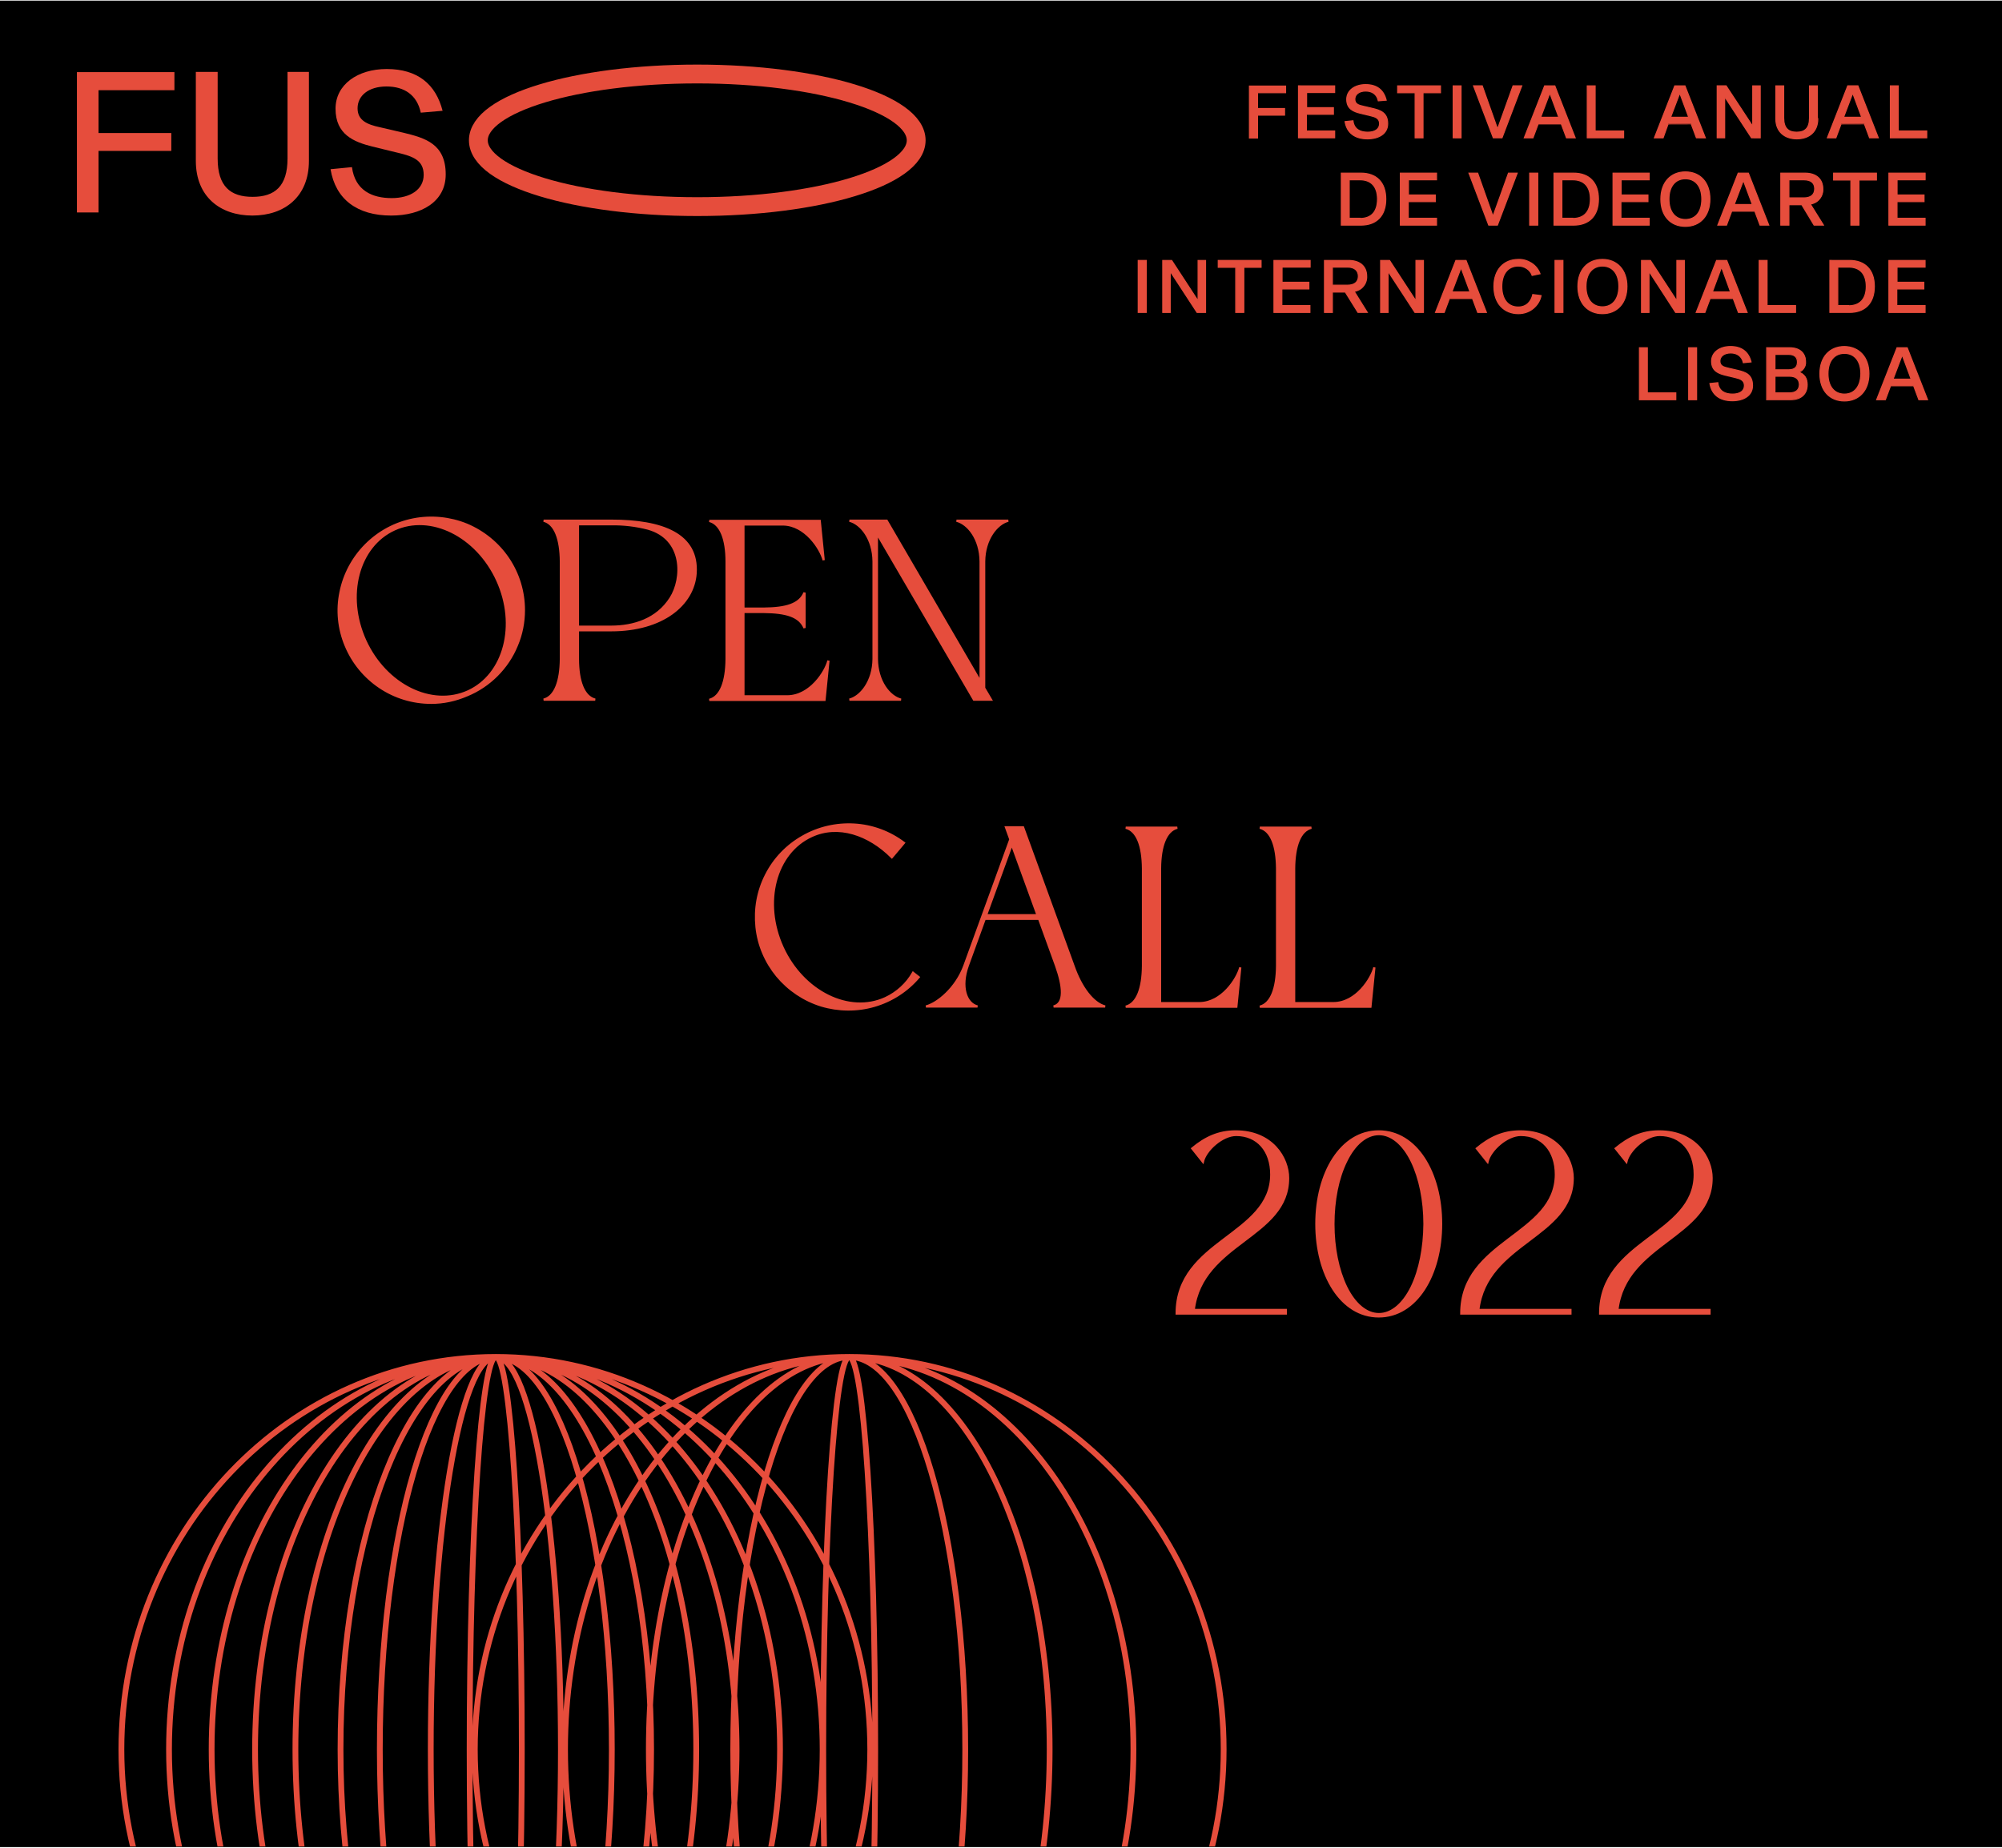 <?xml version="1.0" encoding="utf-8"?>
<!-- Generator: Adobe Illustrator 26.2.1, SVG Export Plug-In . SVG Version: 6.00 Build 0)  -->
<svg version="1.1" id="Layer_1" xmlns="http://www.w3.org/2000/svg" xmlns:xlink="http://www.w3.org/1999/xlink" x="0px" y="0px"
	 viewBox="0 0 963 889" style="enable-background:new 0 0 963 889;" xml:space="preserve">
<style type="text/css">
	.st0{clip-path:url(#SVGID_00000017495442123777953270000016986083237099390896_);}
	.st1{clip-path:url(#SVGID_00000039851076105970886890000009997528286831761025_);}
	.st2{fill:none;stroke:#E64D3C;stroke-width:2.78;}
	.st3{fill:#E64D3C;}
	.st4{fill:none;stroke:#E64D3C;stroke-width:9.06;}
	.st5{fill:none;stroke:#E64D3C;stroke-width:0.5;}
	.st6{fill:none;stroke:#E64D3C;stroke-width:1.07;stroke-miterlimit:4.27;}
</style>
<rect y="0.3" width="963" height="888.3"/>
<g>
	<g>
		<defs>
			<rect id="SVGID_1_" width="963" height="888.3"/>
		</defs>
		<clipPath id="SVGID_00000011733386395599867560000006033584470384607404_">
			<use xlink:href="#SVGID_1_"  style="overflow:visible;"/>
		</clipPath>
		<g style="clip-path:url(#SVGID_00000011733386395599867560000006033584470384607404_);">
			<g>
				<g>
					<defs>
						<rect id="SVGID_00000142173372303149716980000000359434307108608902_" x="37" y="31" width="890.5" height="1000.9"/>
					</defs>
					<clipPath id="SVGID_00000137095553017115236270000004904003976847707049_">
						<use xlink:href="#SVGID_00000142173372303149716980000000359434307108608902_"  style="overflow:visible;"/>
					</clipPath>
					<g style="clip-path:url(#SVGID_00000137095553017115236270000004904003976847707049_);">
						<path class="st2" d="M238.5,652.8c-17.3,0-31.3,84.5-31.3,188.8s14,188.8,31.3,188.8s31.3-84.5,31.3-188.8
							S255.8,652.8,238.5,652.8L238.5,652.8z M238.5,652.8c-30.8,0-55.8,84.5-55.8,188.8s25,188.8,55.8,188.8s55.8-84.5,55.8-188.8
							S269.3,652.8,238.5,652.8L238.5,652.8z M238.5,652.8c-41.3,0-74.7,84.5-74.7,188.8s33.5,188.8,74.7,188.8
							s74.7-84.5,74.7-188.8S279.7,652.8,238.5,652.8L238.5,652.8z M238.5,652.8c-53.2,0-96.4,84.5-96.4,188.8
							s43.2,188.8,96.4,188.8s96.4-84.5,96.4-188.8S291.7,652.8,238.5,652.8L238.5,652.8z M238.5,652.8
							c-63.9,0-115.8,84.5-115.8,188.8s51.9,188.8,115.8,188.8s115.8-84.5,115.8-188.8S302.4,652.8,238.5,652.8z M238.5,652.8
							c-75.5,0-136.7,84.5-136.7,188.8s61.2,188.8,136.7,188.8s136.7-84.5,136.7-188.8S314,652.8,238.5,652.8z M238.5,652.8
							c-86.8,0-157.2,84.5-157.2,188.8s70.4,188.8,157.2,188.8s157.2-84.5,157.2-188.8S325.3,652.8,238.5,652.8L238.5,652.8z
							 M238.5,652.8c-99.5,0-180.1,84.5-180.1,188.8s80.7,188.8,180.1,188.8s180.1-84.5,180.1-188.8S338,652.8,238.5,652.8z
							 M238.5,652.8c-6.9,0-12.6,84.5-12.6,188.8s5.6,188.8,12.6,188.8c6.9,0,12.5-84.5,12.5-188.8S245.4,652.8,238.5,652.8
							L238.5,652.8z M408.5,652.8c-30.8,0-55.8,84.5-55.8,188.8s25,188.8,55.8,188.8s55.8-84.5,55.8-188.8S439.3,652.8,408.5,652.8
							L408.5,652.8z M408.5,652.8c-53.2,0-96.4,84.5-96.4,188.8s43.2,188.8,96.4,188.8s96.4-84.5,96.4-188.8
							S461.7,652.8,408.5,652.8L408.5,652.8z M408.5,652.8c-75.5,0-136.7,84.5-136.7,188.8s61.2,188.8,136.7,188.8
							s136.7-84.5,136.7-188.8S484,652.8,408.5,652.8z M408.5,652.8c-99.5,0-180.1,84.5-180.1,188.8s80.7,188.8,180.1,188.8
							s180.1-84.5,180.1-188.8S508,652.8,408.5,652.8z M408.5,652.8c-6.9,0-12.5,84.5-12.5,188.8s5.6,188.8,12.5,188.8
							S421,945.9,421,841.7S415.4,652.8,408.5,652.8L408.5,652.8z"/>
						<path class="st3" d="M47.4,43.4h36.5v-8.7H37v67.5h10.4V72.6h35V64h-35V43.4L47.4,43.4z M148.7,34.6h-10.4v41.7
							c0,13.3-6.1,18.4-16.8,18.4s-16.8-5.1-16.8-18.4V34.6H94.2v42.8c0,17.3,11.8,26.3,27.2,26.3s27.2-9,27.2-26.3V34.6H148.7z
							 M212.9,53.3c-3.3-12.8-12-20.1-26.9-20.1c-14,0-24.6,7.5-24.6,19.1c0,12.5,8.9,16,17.7,18.2l12.3,3
							c7.1,1.7,12.4,3.5,12.4,10.6c0,7-6.3,11.2-15.4,11.2c-9.3,0-17.6-3.6-19.1-14.9l-10.3,1c2.4,14.5,12.8,22.3,29.2,22.3
							c14.4,0,26.2-6.6,26.2-19.8c0-14.7-9.9-17.5-20.1-20l-11.6-2.7c-6.1-1.3-10.7-3.3-10.7-9.1c0-6.1,5.3-10.5,13.9-10.5
							c8.6,0,14.7,4.1,16.5,12.6L212.9,53.3L212.9,53.3z"/>
						<path class="st4" d="M440.7,67.5c0-17.6-47.1-31.9-105.3-31.9S230.1,49.8,230.1,67.5s47.1,31.9,105.3,31.9
							S440.7,85.1,440.7,67.5z"/>
						<path class="st5" d="M604.9,52.2h13v3.2h-13v11H601v-25h17.4v3.2h-13.5V52.2z"/>
						<path class="st5" d="M641.4,51.8V55h-13v8H642v3.3h-17.4v-25H642v3.2h-13.5v7.3L641.4,51.8z"/>
						<path class="st5" d="M663,48.5c-0.7-3.2-3-4.7-6.1-4.7s-5.2,1.6-5.2,3.9c0,2.3,1.7,2.9,4,3.4l4.3,1c3.8,0.9,7.5,2,7.5,7.4
							c0,4.9-4.4,7.3-9.7,7.3c-6.1,0-9.9-2.9-10.8-8.3l3.8-0.4c0.5,4.2,3.6,5.5,7.1,5.5s5.7-1.5,5.7-4.1s-2-3.3-4.6-3.9l-4.6-1.1
							c-3.3-0.8-6.6-2.1-6.6-6.7c0-4.3,3.9-7.1,9.1-7.1c5.5,0,8.7,2.7,9.9,7.5L663,48.5z"/>
						<path class="st5" d="M684.5,44.6v21.7h-3.8V44.6h-8.4v-3.3h20.6v3.3H684.5z"/>
						<path class="st5" d="M699,41.3h3.8v25H699V41.3z"/>
						<path class="st5" d="M722.5,66.3h-4.2l-9.5-25h4.2l7.3,20.6h0.1l7.4-20.6h4.2L722.5,66.3z"/>
						<path class="st5" d="M739.9,59.6l-2.5,6.7h-4.2l9.8-25h4.9l9.8,25h-4.2l-2.5-6.7C751,59.6,739.9,59.6,739.9,59.6z M745.5,44.8
							L745.5,44.8l-4.4,11.6h8.7L745.5,44.8z"/>
						<path class="st5" d="M763.5,41.3h3.8V63H781v3.3h-17.5V41.3z"/>
						<path class="st5" d="M802.4,59.6l-2.4,6.7h-4.2l9.8-25h4.9l9.8,25H816l-2.5-6.7C813.5,59.6,802.4,59.6,802.4,59.6z M808,44.8
							L808,44.8l-4.4,11.6h8.7L808,44.8z"/>
						<path class="st5" d="M842.5,66.3l-12.8-19.6h-0.1v19.6H826v-25h4.3L843,60.6h0.1V41.3h3.6v25H842.5z"/>
						<path class="st5" d="M874.4,57.1c0,6.4-4.3,9.7-10.1,9.7c-5.7,0-10.1-3.3-10.1-9.7V41.3h3.8v15.5c0,4.9,2.3,6.8,6.2,6.8
							c4,0,6.2-1.9,6.2-6.8V41.3h3.8v15.8H874.4z"/>
						<path class="st5" d="M885.6,59.6l-2.5,6.7H879l9.8-25h4.9l9.8,25h-4.2l-2.5-6.7C896.8,59.6,885.6,59.6,885.6,59.6z
							 M891.2,44.8L891.2,44.8l-4.4,11.6h8.7L891.2,44.8z"/>
						<path class="st5" d="M909.3,41.3h3.8V63h13.7v3.3h-17.5V41.3z"/>
						<path class="st3" d="M604.9,52.2h13v3.2h-13v11H601v-25h17.4v3.2h-13.5V52.2z"/>
						<path class="st3" d="M641.4,51.8V55h-13v8H642v3.3h-17.4v-25H642v3.2h-13.5v7.3L641.4,51.8z"/>
						<path class="st3" d="M663,48.5c-0.7-3.2-3-4.7-6.1-4.7s-5.2,1.6-5.2,3.9c0,2.3,1.7,2.9,4,3.4l4.3,1c3.8,0.9,7.5,2,7.5,7.4
							c0,4.9-4.4,7.3-9.7,7.3c-6.1,0-9.9-2.9-10.8-8.3l3.8-0.4c0.5,4.2,3.6,5.5,7.1,5.5s5.7-1.5,5.7-4.1s-2-3.3-4.6-3.9l-4.6-1.1
							c-3.3-0.8-6.6-2.1-6.6-6.7c0-4.3,3.9-7.1,9.1-7.1c5.5,0,8.7,2.7,9.9,7.5L663,48.5z"/>
						<path class="st3" d="M684.5,44.6v21.7h-3.8V44.6h-8.4v-3.3h20.6v3.3H684.5z"/>
						<path class="st3" d="M699,41.3h3.8v25H699V41.3z"/>
						<path class="st3" d="M722.5,66.3h-4.2l-9.5-25h4.2l7.3,20.6h0.1l7.4-20.6h4.2L722.5,66.3z"/>
						<path class="st3" d="M739.9,59.6l-2.5,6.7h-4.2l9.8-25h4.9l9.8,25h-4.2l-2.5-6.7C751,59.6,739.9,59.6,739.9,59.6z M745.5,44.8
							L745.5,44.8l-4.4,11.6h8.7L745.5,44.8z"/>
						<path class="st3" d="M763.5,41.3h3.8V63H781v3.3h-17.5V41.3z"/>
						<path class="st3" d="M802.4,59.6l-2.4,6.7h-4.2l9.8-25h4.9l9.8,25H816l-2.5-6.7C813.5,59.6,802.4,59.6,802.4,59.6z M808,44.8
							L808,44.8l-4.4,11.6h8.7L808,44.8z"/>
						<path class="st3" d="M842.5,66.3l-12.8-19.6h-0.1v19.6H826v-25h4.3L843,60.6h0.1V41.3h3.6v25H842.5z"/>
						<path class="st3" d="M874.4,57.1c0,6.4-4.3,9.7-10.1,9.7c-5.7,0-10.1-3.3-10.1-9.7V41.3h3.8v15.5c0,4.9,2.3,6.8,6.2,6.8
							c4,0,6.2-1.9,6.2-6.8V41.3h3.8v15.8H874.4z"/>
						<path class="st3" d="M885.6,59.6l-2.5,6.7H879l9.8-25h4.9l9.8,25h-4.2l-2.5-6.7C896.8,59.6,885.6,59.6,885.6,59.6z
							 M891.2,44.8L891.2,44.8l-4.4,11.6h8.7L891.2,44.8z"/>
						<path class="st3" d="M909.3,41.3h3.8V63h13.7v3.3h-17.5V41.3z"/>
						<path class="st5" d="M654.7,83.3c7.1,0,11.9,4.2,11.9,12.5s-4.8,12.5-11.9,12.5h-9.5v-25H654.7z M654.2,105.1
							c5.4,0,8.4-3.2,8.4-9.3s-3.1-9.3-8.4-9.3H649V105h5.2V105.1z"/>
						<path class="st5" d="M690.4,93.8V97h-13v8H691v3.3h-17.4v-25H691v3.2h-13.5v7.3H690.4z"/>
						<path class="st5" d="M720.3,108.3h-4.2l-9.5-25h4.2l7.3,20.6h0.1l7.4-20.6h4.2L720.3,108.3z"/>
						<path class="st5" d="M735.8,83.3h3.9v25h-3.9V83.3z"/>
						<path class="st5" d="M757,83.3c7.1,0,11.9,4.2,11.9,12.5s-4.8,12.5-11.9,12.5h-9.5v-25H757z M756.5,105.1
							c5.4,0,8.5-3.2,8.5-9.3s-3.1-9.3-8.5-9.3h-5.2V105h5.2V105.1z"/>
						<path class="st5" d="M792.7,93.8V97h-13v8h13.6v3.3h-17.4v-25h17.4v3.2h-13.5v7.3H792.7z"/>
						<path class="st5" d="M822.5,95.8c0,8.1-4.8,13.1-11.8,13.1c-7.1,0-11.8-5-11.8-13.1s4.8-13.1,11.8-13.1
							C817.8,82.7,822.5,87.7,822.5,95.8z M818.6,95.8c0-6.2-3.1-9.8-7.9-9.8c-4.8,0-7.9,3.6-7.9,9.8c0,6.2,3.1,9.8,7.9,9.8
							C815.6,105.6,818.6,102,818.6,95.8z"/>
						<path class="st5" d="M833,101.6l-2.5,6.7h-4.2l9.8-25h4.9l9.8,25h-4.2l-2.5-6.7H833z M838.6,86.8L838.6,86.8l-4.4,11.6h8.7
							L838.6,86.8z"/>
						<path class="st5" d="M866.7,98.5h-6.2v9.8h-3.9v-25h11.6c5.6,0,8.6,3,8.6,7.6c0.1,1.7-0.5,3.5-1.6,4.8
							c-1.1,1.4-2.7,2.2-4.4,2.5l6.3,10.1h-4.5L866.7,98.5z M867.7,95.2c3.4,0,5.2-1.6,5.2-4.4s-1.8-4.3-5.2-4.3h-7.2v8.7
							C860.5,95.2,867.7,95.2,867.7,95.2z"/>
						<path class="st5" d="M894.2,86.6v21.7h-3.9V86.6H882v-3.3h20.6v3.3H894.2z"/>
						<path class="st5" d="M925.5,93.8V97h-13v8H926v3.3h-17.4v-25H926v3.2h-13.5v7.3H925.5z"/>
						<path class="st3" d="M654.7,83.3c7.1,0,11.9,4.2,11.9,12.5s-4.8,12.5-11.9,12.5h-9.5v-25H654.7z M654.2,105.1
							c5.4,0,8.4-3.2,8.4-9.3s-3.1-9.3-8.4-9.3H649V105h5.2V105.1z"/>
						<path class="st3" d="M690.4,93.8V97h-13v8H691v3.3h-17.4v-25H691v3.2h-13.5v7.3H690.4z"/>
						<path class="st3" d="M720.3,108.3h-4.2l-9.5-25h4.2l7.3,20.6h0.1l7.4-20.6h4.2L720.3,108.3z"/>
						<path class="st3" d="M735.8,83.3h3.9v25h-3.9V83.3z"/>
						<path class="st3" d="M757,83.3c7.1,0,11.9,4.2,11.9,12.5s-4.8,12.5-11.9,12.5h-9.5v-25H757z M756.5,105.1
							c5.4,0,8.5-3.2,8.5-9.3s-3.1-9.3-8.5-9.3h-5.2V105h5.2V105.1z"/>
						<path class="st3" d="M792.7,93.8V97h-13v8h13.6v3.3h-17.4v-25h17.4v3.2h-13.5v7.3H792.7z"/>
						<path class="st3" d="M822.5,95.8c0,8.1-4.8,13.1-11.8,13.1c-7.1,0-11.8-5-11.8-13.1s4.8-13.1,11.8-13.1
							C817.8,82.7,822.5,87.7,822.5,95.8z M818.6,95.8c0-6.2-3.1-9.8-7.9-9.8c-4.8,0-7.9,3.6-7.9,9.8c0,6.2,3.1,9.8,7.9,9.8
							C815.6,105.6,818.6,102,818.6,95.8z"/>
						<path class="st3" d="M833,101.6l-2.5,6.7h-4.2l9.8-25h4.9l9.8,25h-4.2l-2.5-6.7H833z M838.6,86.8L838.6,86.8l-4.4,11.6h8.7
							L838.6,86.8z"/>
						<path class="st3" d="M866.7,98.5h-6.2v9.8h-3.9v-25h11.6c5.6,0,8.7,3,8.7,7.6c0.1,1.7-0.5,3.5-1.6,4.8
							c-1.1,1.4-2.7,2.2-4.4,2.5l6.3,10.1h-4.5L866.7,98.5z M867.7,95.2c3.4,0,5.2-1.6,5.2-4.4s-1.8-4.3-5.2-4.3h-7.2v8.7
							C860.5,95.2,867.7,95.2,867.7,95.2z"/>
						<path class="st3" d="M894.2,86.6v21.7h-3.9V86.6H882v-3.3h20.6v3.3H894.2z"/>
						<path class="st3" d="M925.5,93.8V97h-13v8H926v3.3h-17.3v-25h17.4v3.2h-13.5v7.3H925.5z"/>
						<path class="st5" d="M547.5,125.3h3.9v25h-3.9V125.3z"/>
						<path class="st5" d="M575.8,150.3L563,130.7h-0.1v19.6h-3.6v-25h4.3l12.6,19.3h0.1v-19.3h3.6v25H575.8z"/>
						<path class="st5" d="M598.3,128.6v21.7h-3.9v-21.7H586v-3.3h20.6v3.3H598.3z"/>
						<path class="st5" d="M629.6,135.8v3.2h-13v8h13.5v3.3h-17.3v-25h17.4v3.2h-13.5v7.3H629.6z"/>
						<path class="st5" d="M647.1,140.5h-6.2v9.8h-3.8v-25h11.6c5.6,0,8.7,3,8.7,7.6c0.1,1.7-0.5,3.5-1.6,4.8
							c-1.1,1.4-2.7,2.2-4.4,2.5l6.3,10.1h-4.5L647.1,140.5z M648.2,137.2c3.4,0,5.2-1.6,5.2-4.3s-1.8-4.4-5.2-4.4h-7.3v8.7H648.2z"
							/>
						<path class="st5" d="M680.6,150.3l-12.8-19.6h-0.1v19.6h-3.6v-25h4.3l12.6,19.3h0.1v-19.3h3.6v25H680.6z"/>
						<path class="st5" d="M697.2,143.6l-2.5,6.7h-4.2l9.8-25h4.9l9.8,25h-4.2l-2.5-6.7H697.2z M702.8,128.8L702.8,128.8l-4.4,11.6
							h8.7L702.8,128.8z"/>
						<path class="st5" d="M741.3,142.2c-0.5,2.5-1.9,4.7-3.9,6.3s-4.5,2.4-7,2.4c-7,0-11.8-5-11.8-13.1s4.8-13,11.8-13
							c2.2-0.1,4.4,0.6,6.3,1.8c1.9,1.2,3.3,3,4.1,5.1l-3.8,0.8c-0.5-1.4-1.4-2.5-2.6-3.3c-1.2-0.8-2.6-1.2-4.1-1.2
							c-4.8,0-7.9,3.6-7.9,9.8s3,9.9,7.9,9.9c4.2,0,6.3-2.9,7-6L741.3,142.2z"/>
						<path class="st5" d="M748,125.3h3.8v25H748V125.3z"/>
						<path class="st5" d="M782.6,137.8c0,8.1-4.8,13.1-11.8,13.1s-11.8-5-11.8-13.1s4.8-13,11.8-13S782.6,129.8,782.6,137.8z
							 M778.7,137.8c0-6.2-3.1-9.8-7.9-9.8s-7.9,3.6-7.9,9.8s3.1,9.8,7.9,9.8S778.7,144,778.7,137.8L778.7,137.8z"/>
						<path class="st5" d="M806,150.3l-12.7-19.6h-0.1v19.6h-3.6v-25h4.3l12.6,19.3h0.1v-19.3h3.6v25H806z"/>
						<path class="st5" d="M822.6,143.6l-2.5,6.7h-4.2l9.8-25h4.9l9.8,25h-4.2l-2.5-6.7H822.6z M828.2,128.8H828l-4.3,11.6h8.7
							L828.2,128.8z"/>
						<path class="st5" d="M846.1,125.3h3.9V147h13.7v3.3h-17.5v-25H846.1z"/>
						<path class="st5" d="M889.7,125.3c7.1,0,11.9,4.2,11.9,12.5s-4.8,12.5-11.9,12.5h-9.5v-25H889.7z M889.2,147.1
							c5.4,0,8.5-3.2,8.5-9.3s-3.1-9.3-8.5-9.3H884V147h5.2V147.1z"/>
						<path class="st5" d="M925.4,135.8v3.2h-13v8H926v3.3h-17.4v-25H926v3.2h-13.5v7.3H925.4z"/>
						<path class="st3" d="M547.5,125.3h3.9v25h-3.9V125.3z"/>
						<path class="st3" d="M575.8,150.3L563,130.7h-0.1v19.6h-3.6v-25h4.3l12.6,19.3h0.1v-19.3h3.6v25H575.8z"/>
						<path class="st3" d="M598.3,128.6v21.7h-3.8v-21.7h-8.4v-3.3h20.6v3.3H598.3z"/>
						<path class="st3" d="M629.6,135.8v3.2h-13v8h13.5v3.3h-17.3v-25h17.4v3.2h-13.5v7.3H629.6z"/>
						<path class="st3" d="M647.1,140.5h-6.2v9.8h-3.8v-25h11.6c5.6,0,8.7,3,8.7,7.6c0.1,1.7-0.5,3.5-1.6,4.8
							c-1.1,1.4-2.7,2.2-4.4,2.5l6.3,10.1h-4.5L647.1,140.5z M648.2,137.2c3.4,0,5.2-1.6,5.2-4.3s-1.8-4.4-5.2-4.4h-7.3v8.7H648.2z"
							/>
						<path class="st3" d="M680.6,150.3l-12.8-19.6h-0.1v19.6h-3.6v-25h4.3l12.6,19.3h0.1v-19.3h3.6v25H680.6z"/>
						<path class="st3" d="M697.2,143.6l-2.5,6.7h-4.2l9.8-25h4.9l9.8,25h-4.2l-2.5-6.7H697.2z M702.8,128.8L702.8,128.8l-4.4,11.6
							h8.7L702.8,128.8z"/>
						<path class="st3" d="M741.3,142.2c-0.5,2.5-1.9,4.7-3.9,6.3s-4.5,2.4-7,2.4c-6.9,0-11.8-5-11.8-13.1s4.8-13,11.8-13
							c2.2-0.1,4.5,0.6,6.3,1.8c1.9,1.2,3.3,3,4.1,5.1l-3.8,0.8c-0.5-1.4-1.4-2.5-2.6-3.3c-1.2-0.8-2.6-1.2-4.1-1.2
							c-4.8,0-7.9,3.6-7.9,9.8s3,9.9,7.9,9.9c4.2,0,6.3-2.9,7-6L741.3,142.2z"/>
						<path class="st3" d="M748,125.3h3.8v25H748V125.3z"/>
						<path class="st3" d="M782.6,137.8c0,8.1-4.8,13.1-11.8,13.1s-11.8-5-11.8-13.1s4.8-13,11.8-13S782.6,129.8,782.6,137.8z
							 M778.7,137.8c0-6.2-3.1-9.8-7.9-9.8s-7.9,3.6-7.9,9.8s3.1,9.8,7.9,9.8S778.7,144,778.7,137.8L778.7,137.8z"/>
						<path class="st3" d="M806,150.3l-12.7-19.6h-0.1v19.6h-3.6v-25h4.3l12.6,19.3h0.1v-19.3h3.6v25H806z"/>
						<path class="st3" d="M822.6,143.6l-2.5,6.7h-4.2l9.8-25h4.9l9.8,25h-4.2l-2.5-6.7H822.6z M828.2,128.8H828l-4.3,11.6h8.7
							L828.2,128.8z"/>
						<path class="st3" d="M846.1,125.3h3.9V147h13.7v3.3h-17.5v-25H846.1z"/>
						<path class="st3" d="M889.7,125.3c7.1,0,11.9,4.2,11.9,12.5s-4.8,12.5-11.9,12.5h-9.5v-25H889.7z M889.2,147.1
							c5.4,0,8.5-3.2,8.5-9.3s-3.1-9.3-8.5-9.3H884V147h5.2V147.1z"/>
						<path class="st3" d="M925.4,135.8v3.2h-13v8H926v3.3h-17.4v-25H926v3.2h-13.5v7.3H925.4z"/>
						<path class="st5" d="M788.6,167.3h3.8V189h13.7v3.3h-17.5V167.3z"/>
						<path class="st5" d="M812.3,167.3h3.8v25h-3.8V167.3z"/>
						<path class="st5" d="M838.6,174.5c-0.7-3.1-3-4.7-6.1-4.7s-5.2,1.6-5.2,3.9c0,2.3,1.7,2.9,4,3.4l4.3,1
							c3.8,0.9,7.4,1.9,7.4,7.4c0,4.9-4.4,7.3-9.7,7.3c-6.1,0-9.9-2.9-10.8-8.3l3.8-0.4c0.5,4.2,3.6,5.5,7.1,5.5s5.7-1.5,5.7-4.1
							s-2-3.3-4.6-3.9l-4.6-1.1c-3.3-0.8-6.6-2.1-6.6-6.7c0-4.3,3.9-7.1,9.1-7.1c5.5,0,8.7,2.7,9.9,7.4L838.6,174.5z"/>
						<path class="st5" d="M860.9,167.3c4.9,0,7.6,2.7,7.6,6.8c0.1,1-0.2,2.1-0.8,3s-1.4,1.6-2.4,1.9v0.1c2.6,0.9,4,2.9,4,6
							c0,4.3-2.8,7.2-8,7.2h-11.5v-25H860.9z M860.4,177.9c2.8,0,4.2-1.3,4.2-3.7s-1.5-3.7-4.2-3.7h-6.6v7.4H860.4z M860.8,189
							c3.1,0,4.7-1.5,4.7-4s-1.6-4-4.7-4h-7v8H860.8z"/>
						<path class="st5" d="M899,179.8c0,8.1-4.8,13.1-11.8,13.1c-7.1,0-11.8-5-11.8-13.1s4.8-13.1,11.8-13.1
							C894.2,166.8,899,171.8,899,179.8z M895.1,179.8c0-6.2-3.1-9.8-7.9-9.8c-4.8,0-7.9,3.6-7.9,9.8s3.1,9.8,7.9,9.8
							S895,186,895.1,179.8L895.1,179.8z"/>
						<path class="st5" d="M909.4,185.6l-2.5,6.7h-4.2l9.8-25h4.9l9.8,25H923l-2.5-6.7H909.4z M915,170.8L915,170.8l-4.4,11.6h8.7
							L915,170.8z"/>
						<path class="st3" d="M788.6,167.3h3.8V189h13.7v3.3h-17.5V167.3z"/>
						<path class="st3" d="M812.1,167.3h3.9v25h-3.8L812.1,167.3z"/>
						<path class="st3" d="M838.6,174.5c-0.7-3.1-3-4.7-6.1-4.7s-5.2,1.6-5.2,3.9c0,2.3,1.7,2.9,4,3.4l4.3,1
							c3.8,0.9,7.4,1.9,7.4,7.4c0,4.9-4.4,7.3-9.7,7.3c-6.1,0-9.9-2.9-10.8-8.3l3.8-0.4c0.5,4.2,3.6,5.5,7.1,5.5s5.7-1.5,5.7-4.1
							s-2-3.3-4.6-3.9l-4.6-1.1c-3.3-0.8-6.6-2.1-6.6-6.7c0-4.3,3.9-7.1,9.1-7.1c5.5,0,8.7,2.7,9.9,7.5L838.6,174.5z"/>
						<path class="st3" d="M861,167.3c4.9,0,7.6,2.7,7.6,6.8c0.1,1-0.2,2.1-0.8,2.9c-0.6,0.9-1.4,1.5-2.4,1.9v0.1c2.6,0.9,4,2.9,4,6
							c0,4.3-2.8,7.2-8,7.2h-11.5v-25H861V167.3z M860.5,177.9c2.8,0,4.2-1.3,4.2-3.7s-1.5-3.7-4.2-3.7h-6.6v7.4H860.5z M860.9,189
							c3.1,0,4.7-1.5,4.7-4s-1.6-4-4.7-4h-7v8H860.9z"/>
						<path class="st3" d="M899,179.8c0,8.1-4.8,13.1-11.8,13.1c-7.1,0-11.8-5-11.8-13.1s4.8-13.1,11.8-13.1
							C894.2,166.8,899,171.8,899,179.8z M895.1,179.8c0-6.2-3.1-9.8-7.9-9.8c-4.8,0-7.9,3.6-7.9,9.8s3.1,9.8,7.9,9.8
							S895,186,895.1,179.8L895.1,179.8z"/>
						<path class="st3" d="M909.4,185.6l-2.5,6.7h-4.2l9.8-25h4.9l9.8,25H923l-2.5-6.7H909.4z M915,170.8L915,170.8l-4.4,11.6h8.7
							L915,170.8z"/>
						<path class="st6" d="M207.4,338.1c-8.8,0-17.4-2.6-24.7-7.5s-13-11.8-16.4-20c-3.4-8.1-4.3-17.1-2.5-25.7
							c1.7-8.6,6-16.6,12.2-22.8c6.2-6.2,14.1-10.5,22.8-12.2c8.6-1.7,17.6-0.8,25.7,2.5c8.1,3.4,15.1,9.1,20,16.4
							s7.5,15.9,7.5,24.7c0,5.8-1.1,11.6-3.4,17c-2.2,5.4-5.5,10.3-9.6,14.4s-9,7.4-14.4,9.6C219,336.9,213.3,338.1,207.4,338.1
							L207.4,338.1z M225.2,332.6c17.5-8,23.8-31.9,14-53.4s-32-32.5-49.5-24.5s-23.8,31.9-14,53.5
							C185.5,329.6,207.6,340.6,225.2,332.6z"/>
						<path class="st6" d="M278,303.2V317c0,10.8,2.8,18.2,8.3,19.6h-24.8c5.5-1.4,8.2-8.8,8.3-19.6v-46.9
							c-0.1-10.8-2.8-18.2-8.3-19.6H294c24.6,0,41.9,6.5,40.6,25.4c-1.1,15-16,27.3-40.6,27.3L278,303.2L278,303.2z M278,252.2v49.3
							h16c10.9,0,22.1-3.5,28.6-13.8c5.9-9.2,6.6-28.5-10.9-33.4c-5.8-1.5-11.8-2.2-17.8-2.1L278,252.2L278,252.2z"/>
						<path class="st6" d="M398.5,317.8l-1.9,18.9h-55.4c5.5-1.4,8.2-8.8,8.3-19.6v-46.9c0-10.8-2.8-18.2-8.3-19.6h53.1l1.9,18.9
							c-1.4-5.5-8.8-17.1-19.6-17.2h-19v40.5h9.8c10.8-0.1,17.2-2,19.6-7.7v17c-2.4-5.7-8.8-7.6-19.6-7.7h-9.8V335h21.2
							C389.7,334.9,397.1,323.3,398.5,317.8z"/>
						<path class="st6" d="M468.5,336.6l-46.7-80V317c0.1,10.8,6,18.2,11.6,19.6h-24.8c5.5-1.4,11.5-8.8,11.6-19.6v-46.9
							c-0.1-10.8-6-18.2-11.6-19.6h17.9l45.2,77.6v-58c-0.1-10.8-6-18.2-11.6-19.6H485c-5.5,1.4-11.5,8.8-11.6,19.6V331l3.3,5.6
							H468.5L468.5,336.6z"/>
						<path class="st3" d="M207.4,338.1c-8.8,0-17.4-2.6-24.7-7.5s-13-11.8-16.4-20c-3.4-8.1-4.3-17.1-2.5-25.7
							c1.7-8.6,6-16.6,12.2-22.8c6.2-6.2,14.1-10.5,22.8-12.2c8.6-1.7,17.6-0.8,25.7,2.5c8.1,3.4,15.1,9.1,20,16.4
							s7.5,15.9,7.5,24.7c0,5.8-1.1,11.6-3.4,17c-2.2,5.4-5.5,10.3-9.6,14.4s-9,7.4-14.4,9.6C219,336.9,213.3,338.1,207.4,338.1
							L207.4,338.1z M225.2,332.6c17.5-8,23.8-31.9,14-53.4s-32-32.5-49.5-24.5s-23.8,31.9-14,53.5
							C185.5,329.6,207.6,340.6,225.2,332.6z"/>
						<path class="st3" d="M278,303.2V317c0,10.8,2.8,18.2,8.3,19.6h-24.8c5.5-1.4,8.2-8.8,8.3-19.6v-46.9
							c-0.1-10.8-2.8-18.2-8.3-19.6H294c24.6,0,41.9,6.5,40.6,25.4c-1.1,15-16,27.3-40.6,27.3L278,303.2L278,303.2z M278,252.2v49.3
							h16c10.9,0,22.1-3.5,28.6-13.8c5.9-9.2,6.6-28.5-10.9-33.4c-5.8-1.5-11.8-2.2-17.8-2.1L278,252.2L278,252.2z"/>
						<path class="st3" d="M398.5,317.8l-1.9,18.9h-55.4c5.5-1.4,8.2-8.8,8.3-19.6v-46.9c-0.1-10.8-2.8-18.2-8.3-19.6h53.1l1.9,18.9
							c-1.4-5.5-8.8-17.1-19.6-17.2h-19v40.5h9.8c10.9-0.1,17.2-2,19.6-7.7v17c-2.4-5.7-8.8-7.6-19.6-7.7h-9.8V335h21.2
							C389.7,334.9,397,323.3,398.5,317.8z"/>
						<path class="st3" d="M468.5,336.6l-46.7-80V317c0.1,10.8,6,18.2,11.6,19.6h-24.8c5.5-1.4,11.5-8.8,11.6-19.6v-46.9
							c-0.1-10.8-6-18.2-11.6-19.6h17.9l45.2,77.6v-58c-0.1-10.8-6-18.2-11.6-19.6H485c-5.5,1.4-11.5,8.8-11.6,19.6V331l3.3,5.6
							H468.5L468.5,336.6z"/>
						<path class="st6" d="M439.2,468l2.7,2.1c-5.6,6.6-13.1,11.4-21.4,13.8s-17.2,2.3-25.5-0.2c-8.3-2.6-15.6-7.5-21.2-14.2
							c-5.5-6.7-9-14.8-9.9-23.5s0.6-17.3,4.6-25.1c3.9-7.7,10-14.1,17.6-18.4c7.5-4.3,16.1-6.3,24.8-5.8c8.7,0.5,17,3.6,23.9,8.8
							l-5.8,6.9c-11.1-11.1-25.8-16.1-38.6-10.2c-17.5,8-23.8,31.9-14,53.5c9.8,21.5,32,32.5,49.5,24.5
							C431.5,477.6,436.2,473.3,439.2,468L439.2,468z"/>
						<path class="st6" d="M531.6,484.2h-24.8c5.5-1.4,4.8-9.5,1.2-19.6l-8.2-22.6h-26.1l-8.2,22.6c-3.6,10.1-0.9,18.2,4.7,19.6
							h-24.8c5.5-1.4,14.5-8.7,18.5-19.6l22.1-60.8l-2.1-5.8h8.2l24.2,66.5C520.1,475.5,526,482.8,531.6,484.2z M499.1,440.3
							l-12.4-34.1l-12.4,34.1H499.1z"/>
						<path class="st6" d="M596.6,465.4l-1.9,18.9h-53.2c5.5-1.4,8.2-8.8,8.3-19.6v-46.9c-0.1-10.9-2.8-18.2-8.3-19.6h24.8
							c-5.5,1.4-8.2,8.8-8.3,19.6v64.8h19C587.8,482.5,595.2,470.9,596.6,465.4z"/>
						<path class="st6" d="M661.1,465.4l-1.9,18.9H606c5.5-1.4,8.2-8.8,8.3-19.6v-46.9c-0.1-10.9-2.8-18.2-8.3-19.6h24.8
							c-5.5,1.4-8.2,8.8-8.3,19.6v64.8h19C652.4,482.5,659.7,470.9,661.1,465.4z"/>
						<path class="st3" d="M439.2,468l2.7,2.1c-5.6,6.6-13.1,11.4-21.4,13.8s-17.2,2.3-25.5-0.2c-8.3-2.6-15.6-7.5-21.2-14.2
							c-5.5-6.7-9-14.8-9.9-23.5s0.6-17.3,4.6-25.1c3.9-7.7,10-14.1,17.6-18.4c7.5-4.3,16.1-6.3,24.8-5.8c8.7,0.5,17,3.6,23.9,8.8
							l-5.8,6.9c-11.1-11.1-25.8-16.1-38.6-10.2c-17.5,8-23.8,31.9-14,53.5c9.8,21.5,32,32.5,49.5,24.5
							C431.5,477.6,436.2,473.3,439.2,468L439.2,468z"/>
						<path class="st3" d="M531.6,484.2h-24.8c5.5-1.4,4.8-9.5,1.2-19.6l-8.2-22.6h-26.1l-8.2,22.6c-3.6,10.1-0.9,18.2,4.7,19.6
							h-24.8c5.5-1.4,14.5-8.7,18.5-19.6l22.1-60.8l-2.1-5.8h8.2l24.2,66.5C520.1,475.5,526,482.8,531.6,484.2z M499.1,440.3
							l-12.4-34.1l-12.4,34.1H499.1z"/>
						<path class="st3" d="M596.6,465.4l-1.9,18.9h-53.2c5.5-1.4,8.2-8.8,8.3-19.6v-46.9c-0.1-10.9-2.8-18.2-8.3-19.6h24.8
							c-5.5,1.4-8.2,8.8-8.3,19.6v64.8h19C587.8,482.5,595.2,470.9,596.6,465.4z"/>
						<path class="st3" d="M661.1,465.4l-1.9,18.9H606c5.5-1.4,8.2-8.8,8.3-19.6v-46.9c-0.1-10.9-2.8-18.2-8.3-19.6h24.8
							c-5.5,1.4-8.2,8.8-8.3,19.6v64.8h19C652.4,482.5,659.7,470.9,661.1,465.4z"/>
						<path class="st6" d="M574.2,630.2h44.3v1.7H566c0-35.3,45.5-37.5,45.5-66.9c0-11.4-6.6-19-16.9-19c-6.6,0-14.7,7.2-16,12.9
							l-5.1-6.4c6.3-5.2,12.6-8.2,20.9-8.2c17.6,0,25.2,12.9,25.2,22.4C619.7,595.3,578.1,597.6,574.2,630.2z"/>
						<path class="st6" d="M693.2,588.8c0,24.5-11.9,44.5-30,44.5s-30-20-30-44.5s11.9-44.5,30-44.5S693.2,564.2,693.2,588.8z
							 M685.2,588.9c0-11.4-2.2-22.1-6.1-30.2c-4.1-8.4-9.8-13.1-15.8-13.1s-11.7,4.6-15.8,13.1c-4,8.1-6.1,18.8-6.1,30.2
							s2.2,22.1,6.1,30.2c4.1,8.4,9.8,13.1,15.8,13.1s11.7-4.7,15.8-13.1C683,611,685.1,600.3,685.2,588.9L685.2,588.9z"/>
						<path class="st6" d="M711.1,630.2h44.3v1.7h-52.5c0-35.3,45.5-37.5,45.5-66.9c0-11.4-6.6-19-16.9-19c-6.6,0-14.7,7.2-16,12.9
							l-5.1-6.4c6.3-5.2,12.6-8.2,20.9-8.2c17.6,0,25.2,12.9,25.2,22.4C756.5,595.3,714.9,597.6,711.1,630.2z"/>
						<path class="st6" d="M778,630.2h44.3v1.7h-52.6c0-35.3,45.5-37.5,45.5-66.9c0-11.4-6.6-19-16.9-19c-6.6,0-14.7,7.2-16,12.9
							l-5.1-6.4c6.3-5.2,12.6-8.2,20.9-8.2c17.6,0,25.2,12.9,25.2,22.4C823.4,595.3,781.8,597.6,778,630.2z"/>
						<path class="st3" d="M574.2,630.2h44.3v1.7H566c0-35.3,45.5-37.5,45.5-66.9c0-11.4-6.6-19-16.9-19c-6.6,0-14.7,7.2-16,12.9
							l-5.1-6.4c6.3-5.2,12.6-8.2,20.9-8.2c17.6,0,25.2,12.9,25.2,22.4C619.7,595.3,578.1,597.6,574.2,630.2z"/>
						<path class="st3" d="M693.2,588.8c0,24.5-11.9,44.5-30,44.5s-30-20-30-44.5s11.9-44.5,30-44.5S693.2,564.2,693.2,588.8z
							 M685.2,588.9c0-11.4-2.2-22.1-6.1-30.2c-4.1-8.4-9.8-13.1-15.8-13.1s-11.7,4.6-15.8,13.1c-4,8.1-6.1,18.8-6.1,30.2
							s2.2,22.1,6.1,30.2c4.1,8.4,9.8,13.1,15.8,13.1s11.7-4.7,15.8-13.1C683,611,685.1,600.3,685.2,588.9L685.2,588.9z"/>
						<path class="st3" d="M711.1,630.2h44.3v1.7h-52.5c0-35.3,45.5-37.5,45.5-66.9c0-11.4-6.6-19-16.9-19c-6.6,0-14.7,7.2-16,12.9
							l-5.1-6.4c6.3-5.2,12.6-8.2,20.9-8.2c17.6,0,25.2,12.9,25.2,22.4C756.5,595.3,714.9,597.6,711.1,630.2z"/>
						<path class="st3" d="M778,630.2h44.3v1.7h-52.6c0-35.3,45.5-37.5,45.5-66.9c0-11.4-6.6-19-16.9-19c-6.6,0-14.7,7.2-16,12.9
							l-5.1-6.4c6.3-5.2,12.6-8.2,20.9-8.2c17.6,0,25.2,12.9,25.2,22.4C823.4,595.3,781.8,597.6,778,630.2z"/>
					</g>
				</g>
			</g>
		</g>
	</g>
</g>
</svg>
